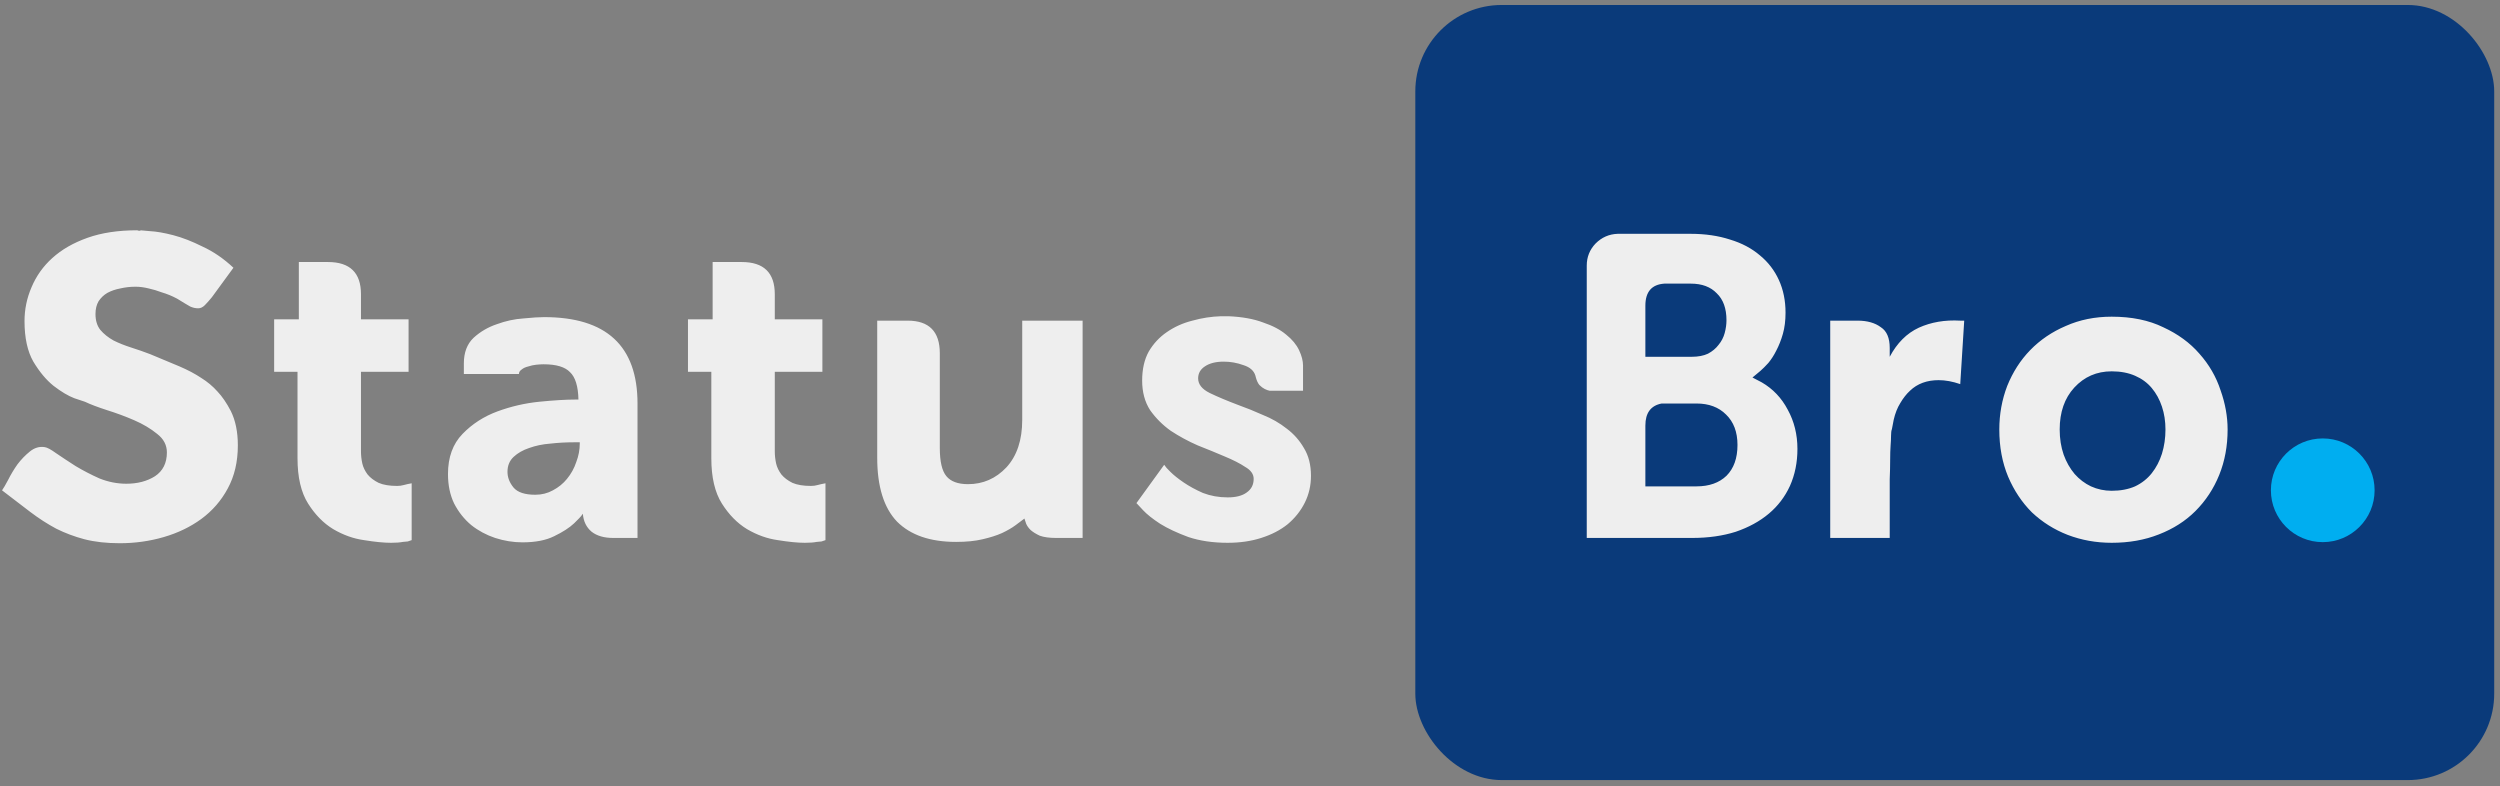 <svg width="248" height="78" viewBox="0 0 248 78" fill="none" xmlns="http://www.w3.org/2000/svg">
<rect x="0" y="0" width="248" height="78" fill="#808080" stroke="none"/>
<rect x="140.399" y="0.494" width="107.027" height="76.89" rx="8.573" fill="#0A3A7A"/>
<circle cx="230.417" cy="48.636" r="5.144" fill="#00AEF0"/>
<path d="M22.895 40.771C23.361 41.704 23.594 42.841 23.594 44.182C23.594 45.814 23.259 47.242 22.588 48.467C21.947 49.662 21.073 50.667 19.965 51.484C18.887 52.271 17.648 52.868 16.249 53.276C14.85 53.684 13.392 53.888 11.876 53.888C10.565 53.888 9.399 53.757 8.379 53.495C7.387 53.233 6.455 52.883 5.58 52.446C4.706 51.979 3.846 51.425 3.001 50.784C2.155 50.143 1.222 49.429 0.202 48.642C0.348 48.438 0.552 48.088 0.814 47.592C1.077 47.068 1.383 46.557 1.733 46.062C2.112 45.566 2.52 45.144 2.957 44.794C3.423 44.415 3.919 44.269 4.443 44.357C4.677 44.386 5.056 44.59 5.58 44.969C6.134 45.348 6.775 45.77 7.504 46.237C8.233 46.674 9.02 47.082 9.865 47.461C10.739 47.811 11.629 47.986 12.532 47.986C13.64 47.986 14.587 47.738 15.374 47.242C16.161 46.718 16.555 45.931 16.555 44.881C16.555 44.153 16.234 43.541 15.593 43.045C14.951 42.52 14.194 42.069 13.319 41.69C12.445 41.311 11.541 40.975 10.608 40.684C9.705 40.392 8.976 40.116 8.422 39.853C8.364 39.824 8.014 39.708 7.373 39.504C6.761 39.27 6.076 38.862 5.318 38.279C4.589 37.696 3.919 36.895 3.307 35.874C2.724 34.854 2.432 33.513 2.432 31.852C2.432 30.686 2.665 29.564 3.132 28.485C3.598 27.378 4.283 26.416 5.187 25.599C6.119 24.754 7.285 24.084 8.685 23.588C10.084 23.093 11.716 22.845 13.582 22.845C13.64 22.845 13.698 22.86 13.756 22.889C13.815 22.889 13.873 22.889 13.931 22.889V22.845C13.96 22.845 14.281 22.874 14.893 22.932C15.505 22.962 16.263 23.093 17.167 23.326C18.07 23.559 19.047 23.938 20.096 24.463C21.175 24.958 22.195 25.658 23.157 26.561L21.015 29.491C20.752 29.811 20.519 30.074 20.315 30.278C20.111 30.482 19.892 30.584 19.659 30.584C19.397 30.584 19.134 30.526 18.872 30.409C18.61 30.263 18.172 30.001 17.56 29.622C17.065 29.36 16.569 29.156 16.074 29.01C15.607 28.835 15.17 28.704 14.762 28.616C14.296 28.5 13.858 28.442 13.45 28.442C12.926 28.442 12.416 28.5 11.92 28.616C11.454 28.704 11.031 28.85 10.652 29.054C10.302 29.258 10.011 29.535 9.778 29.884C9.574 30.234 9.472 30.657 9.472 31.152C9.472 31.794 9.632 32.318 9.953 32.726C10.302 33.135 10.739 33.484 11.264 33.776C11.789 34.038 12.372 34.271 13.013 34.475C13.654 34.679 14.281 34.898 14.893 35.131C16.03 35.597 17.006 36.006 17.823 36.355C18.639 36.705 19.353 37.084 19.965 37.492C20.577 37.871 21.116 38.323 21.583 38.848C22.049 39.343 22.486 39.984 22.895 40.771ZM40.837 53.582L40.444 53.713C40.414 53.713 40.254 53.728 39.963 53.757C39.671 53.816 39.278 53.845 38.782 53.845C38.083 53.845 37.193 53.757 36.115 53.582C35.066 53.437 34.045 53.072 33.054 52.489C32.092 51.906 31.262 51.061 30.562 49.953C29.863 48.846 29.513 47.344 29.513 45.45V36.88H27.195V31.677H29.644V25.993H32.53C34.716 25.993 35.809 27.057 35.809 29.185V31.677H40.531V36.88H35.809V44.794C35.809 45.173 35.853 45.566 35.94 45.974C36.028 46.353 36.202 46.718 36.465 47.068C36.727 47.388 37.091 47.665 37.558 47.898C38.024 48.102 38.636 48.204 39.394 48.204C39.627 48.204 39.846 48.175 40.05 48.117C40.254 48.059 40.516 48 40.837 47.942V53.582ZM46.014 37.099V36.049C46.014 34.971 46.334 34.126 46.976 33.513C47.646 32.901 48.419 32.45 49.293 32.158C50.167 31.837 51.042 31.648 51.916 31.59C52.82 31.502 53.505 31.458 53.971 31.458C60.151 31.458 63.241 34.315 63.241 40.028V47.767V53.364H60.836C59.932 53.364 59.218 53.16 58.693 52.752C58.169 52.314 57.877 51.717 57.819 50.959C57.731 51.105 57.6 51.265 57.425 51.44C57.28 51.586 57.119 51.746 56.944 51.921C56.478 52.358 55.822 52.781 54.977 53.189C54.161 53.597 53.111 53.801 51.829 53.801C50.925 53.801 50.022 53.655 49.118 53.364C48.244 53.072 47.457 52.65 46.757 52.096C46.057 51.513 45.489 50.799 45.052 49.953C44.644 49.108 44.44 48.132 44.44 47.024C44.44 45.362 44.921 44.036 45.883 43.045C46.844 42.054 47.996 41.311 49.337 40.815C50.678 40.32 52.062 39.999 53.49 39.853C54.948 39.708 56.157 39.635 57.119 39.635H57.382C57.353 38.323 57.076 37.419 56.551 36.924C56.056 36.399 55.181 36.137 53.928 36.137C53.724 36.137 53.476 36.151 53.184 36.181C52.922 36.21 52.66 36.268 52.397 36.355C52.135 36.414 51.916 36.516 51.742 36.661C51.567 36.778 51.479 36.924 51.479 37.099H46.014ZM53.097 49.079C53.738 49.079 54.321 48.933 54.846 48.642C55.4 48.35 55.866 47.971 56.245 47.505C56.653 47.009 56.959 46.455 57.163 45.843C57.396 45.231 57.513 44.619 57.513 44.007V43.876H56.901C56.143 43.876 55.37 43.919 54.584 44.007C53.826 44.065 53.126 44.211 52.485 44.444C51.873 44.648 51.362 44.94 50.955 45.319C50.546 45.697 50.342 46.193 50.342 46.805C50.342 47.359 50.546 47.884 50.955 48.379C51.362 48.846 52.077 49.079 53.097 49.079ZM81.887 53.582L81.494 53.713C81.465 53.713 81.304 53.728 81.013 53.757C80.721 53.816 80.328 53.845 79.832 53.845C79.133 53.845 78.243 53.757 77.165 53.582C76.116 53.437 75.096 53.072 74.104 52.489C73.142 51.906 72.312 51.061 71.612 49.953C70.913 48.846 70.563 47.344 70.563 45.45V36.88H68.246V31.677H70.694V25.993H73.58C75.766 25.993 76.859 27.057 76.859 29.185V31.677H81.581V36.88H76.859V44.794C76.859 45.173 76.903 45.566 76.99 45.974C77.078 46.353 77.252 46.718 77.515 47.068C77.777 47.388 78.141 47.665 78.608 47.898C79.074 48.102 79.686 48.204 80.444 48.204C80.677 48.204 80.896 48.175 81.1 48.117C81.304 48.059 81.567 48 81.887 47.942V53.582ZM94.847 53.757C92.281 53.757 90.329 53.087 88.988 51.746C87.676 50.376 87.02 48.263 87.02 45.406V31.808H90.037C92.165 31.808 93.229 32.887 93.229 35.044V44.444C93.229 45.785 93.447 46.718 93.885 47.242C94.322 47.767 95.036 48.029 96.027 48.029C97.514 48.029 98.782 47.476 99.831 46.368C100.88 45.231 101.405 43.657 101.405 41.646V31.808H107.395V53.364H104.772C104.101 53.364 103.562 53.291 103.154 53.145C102.775 52.97 102.469 52.781 102.236 52.577C102.032 52.373 101.886 52.169 101.799 51.965C101.711 51.731 101.653 51.556 101.624 51.44C101.39 51.615 101.099 51.833 100.749 52.096C100.399 52.358 99.948 52.62 99.394 52.883C98.869 53.116 98.228 53.32 97.47 53.495C96.741 53.67 95.867 53.757 94.847 53.757ZM122.79 40.159C123.606 40.451 124.437 40.786 125.282 41.165C126.157 41.515 126.944 41.967 127.643 42.52C128.343 43.045 128.911 43.686 129.348 44.444C129.815 45.202 130.048 46.12 130.048 47.199C130.048 48.161 129.844 49.05 129.436 49.866C129.028 50.682 128.459 51.396 127.731 52.008C127.002 52.591 126.128 53.043 125.107 53.364C124.116 53.684 123.009 53.845 121.784 53.845C120.327 53.845 119.03 53.655 117.893 53.276C116.785 52.868 115.853 52.431 115.095 51.965C114.337 51.469 113.768 51.017 113.39 50.609C113.011 50.201 112.821 49.997 112.821 49.997L112.734 49.91L115.488 46.106L115.619 46.281C115.619 46.31 115.78 46.485 116.1 46.805C116.421 47.126 116.858 47.476 117.412 47.855C117.966 48.233 118.607 48.583 119.336 48.904C120.094 49.195 120.91 49.341 121.784 49.341C122.601 49.341 123.227 49.181 123.664 48.86C124.131 48.539 124.364 48.088 124.364 47.505C124.364 47.038 124.087 46.645 123.533 46.324C123.009 45.974 122.324 45.625 121.478 45.275C120.662 44.925 119.773 44.561 118.811 44.182C117.878 43.774 116.989 43.293 116.144 42.739C115.328 42.156 114.643 41.471 114.089 40.684C113.564 39.868 113.302 38.891 113.302 37.755C113.302 36.618 113.521 35.656 113.958 34.869C114.424 34.082 115.022 33.441 115.751 32.945C116.508 32.42 117.354 32.041 118.287 31.808C119.219 31.546 120.167 31.4 121.129 31.371H121.347H121.872C123.213 31.429 124.349 31.633 125.282 31.983C126.244 32.304 127.017 32.712 127.6 33.207C128.182 33.674 128.605 34.184 128.867 34.738C129.13 35.291 129.261 35.802 129.261 36.268V38.76H126.332C126.244 38.76 126.113 38.76 125.938 38.76C125.792 38.731 125.632 38.673 125.457 38.585C125.282 38.498 125.107 38.367 124.932 38.192C124.787 38.017 124.67 37.769 124.583 37.449L124.539 37.274C124.393 36.778 124 36.428 123.358 36.224C122.717 35.991 122.061 35.874 121.391 35.874C120.604 35.874 119.977 36.035 119.511 36.355C119.074 36.647 118.855 37.04 118.855 37.536C118.855 38.119 119.234 38.6 119.992 38.979C120.779 39.358 121.711 39.751 122.79 40.159ZM174.764 37.929C175.871 38.571 176.731 39.474 177.343 40.64C177.985 41.806 178.305 43.103 178.305 44.532C178.305 45.872 178.057 47.097 177.562 48.204C177.066 49.283 176.367 50.201 175.463 50.959C174.56 51.717 173.467 52.314 172.184 52.752C170.901 53.16 169.459 53.364 167.855 53.364H160.423H157.406V26.343C157.406 25.497 157.697 24.769 158.28 24.157C158.892 23.545 159.621 23.224 160.466 23.195H161.21H167.724C169.153 23.195 170.45 23.384 171.616 23.763C172.782 24.113 173.773 24.638 174.589 25.337C175.405 26.008 176.032 26.824 176.469 27.786C176.906 28.748 177.125 29.826 177.125 31.021C177.125 31.808 177.037 32.508 176.862 33.12C176.687 33.732 176.469 34.286 176.207 34.781C175.973 35.248 175.711 35.656 175.42 36.006C175.128 36.326 174.866 36.589 174.632 36.793L173.845 37.449L174.764 37.929ZM163.221 35.394H167.812C168.453 35.394 168.992 35.291 169.429 35.087C169.867 34.854 170.216 34.563 170.479 34.213C170.77 33.863 170.974 33.47 171.091 33.032C171.208 32.595 171.266 32.173 171.266 31.765C171.266 30.599 170.945 29.709 170.304 29.097C169.692 28.456 168.832 28.136 167.724 28.136H165.101C163.847 28.223 163.221 28.952 163.221 30.322V35.394ZM168.293 48.248C169.546 48.248 170.537 47.898 171.266 47.199C171.995 46.47 172.359 45.45 172.359 44.138C172.359 42.856 171.98 41.85 171.222 41.121C170.493 40.392 169.517 40.028 168.293 40.028H164.839C163.76 40.232 163.221 40.961 163.221 42.214V48.248H168.293ZM187.854 41.646C187.796 41.908 187.737 42.214 187.679 42.564C187.621 42.71 187.592 42.928 187.592 43.22C187.592 43.482 187.577 43.803 187.548 44.182C187.519 44.59 187.504 45.071 187.504 45.625C187.504 46.178 187.49 46.82 187.46 47.548V53.364H181.558V31.808H184.269C185.231 31.808 186.003 32.027 186.586 32.464C187.169 32.843 187.46 33.528 187.46 34.519V35.394C188.189 34.023 189.151 33.062 190.346 32.508C191.57 31.954 192.94 31.721 194.456 31.808H194.85L194.456 38.104C193.698 37.842 192.984 37.711 192.314 37.711C191.148 37.711 190.2 38.061 189.472 38.76C189.122 39.081 188.801 39.489 188.51 39.984C188.218 40.451 188 41.005 187.854 41.646ZM209.48 31.415C211.462 31.415 213.167 31.765 214.596 32.464C216.053 33.135 217.248 34.009 218.181 35.087C219.143 36.166 219.842 37.376 220.28 38.716C220.746 40.028 220.979 41.325 220.979 42.608C220.979 44.24 220.702 45.741 220.148 47.111C219.595 48.481 218.808 49.676 217.787 50.697C216.796 51.688 215.587 52.46 214.158 53.014C212.759 53.568 211.2 53.845 209.48 53.845C207.935 53.845 206.478 53.582 205.108 53.058C203.767 52.533 202.586 51.79 201.566 50.828C200.575 49.837 199.788 48.656 199.205 47.286C198.622 45.887 198.331 44.328 198.331 42.608C198.331 41.092 198.593 39.649 199.118 38.279C199.672 36.909 200.429 35.729 201.391 34.738C202.382 33.717 203.563 32.916 204.933 32.333C206.303 31.721 207.819 31.415 209.48 31.415ZM209.48 48.685C210.355 48.685 211.127 48.539 211.797 48.248C212.468 47.927 213.022 47.49 213.459 46.936C213.896 46.383 214.231 45.741 214.464 45.013C214.698 44.255 214.814 43.453 214.814 42.608C214.814 41.792 214.698 41.034 214.464 40.334C214.231 39.635 213.896 39.023 213.459 38.498C213.022 37.973 212.468 37.565 211.797 37.274C211.127 36.982 210.355 36.836 209.48 36.836C207.993 36.836 206.755 37.376 205.764 38.454C204.802 39.504 204.321 40.888 204.321 42.608C204.321 43.511 204.452 44.342 204.714 45.1C204.977 45.829 205.341 46.47 205.807 47.024C206.274 47.548 206.813 47.957 207.425 48.248C208.066 48.539 208.751 48.685 209.48 48.685Z" fill="#EEEEEE"/>
</svg>
